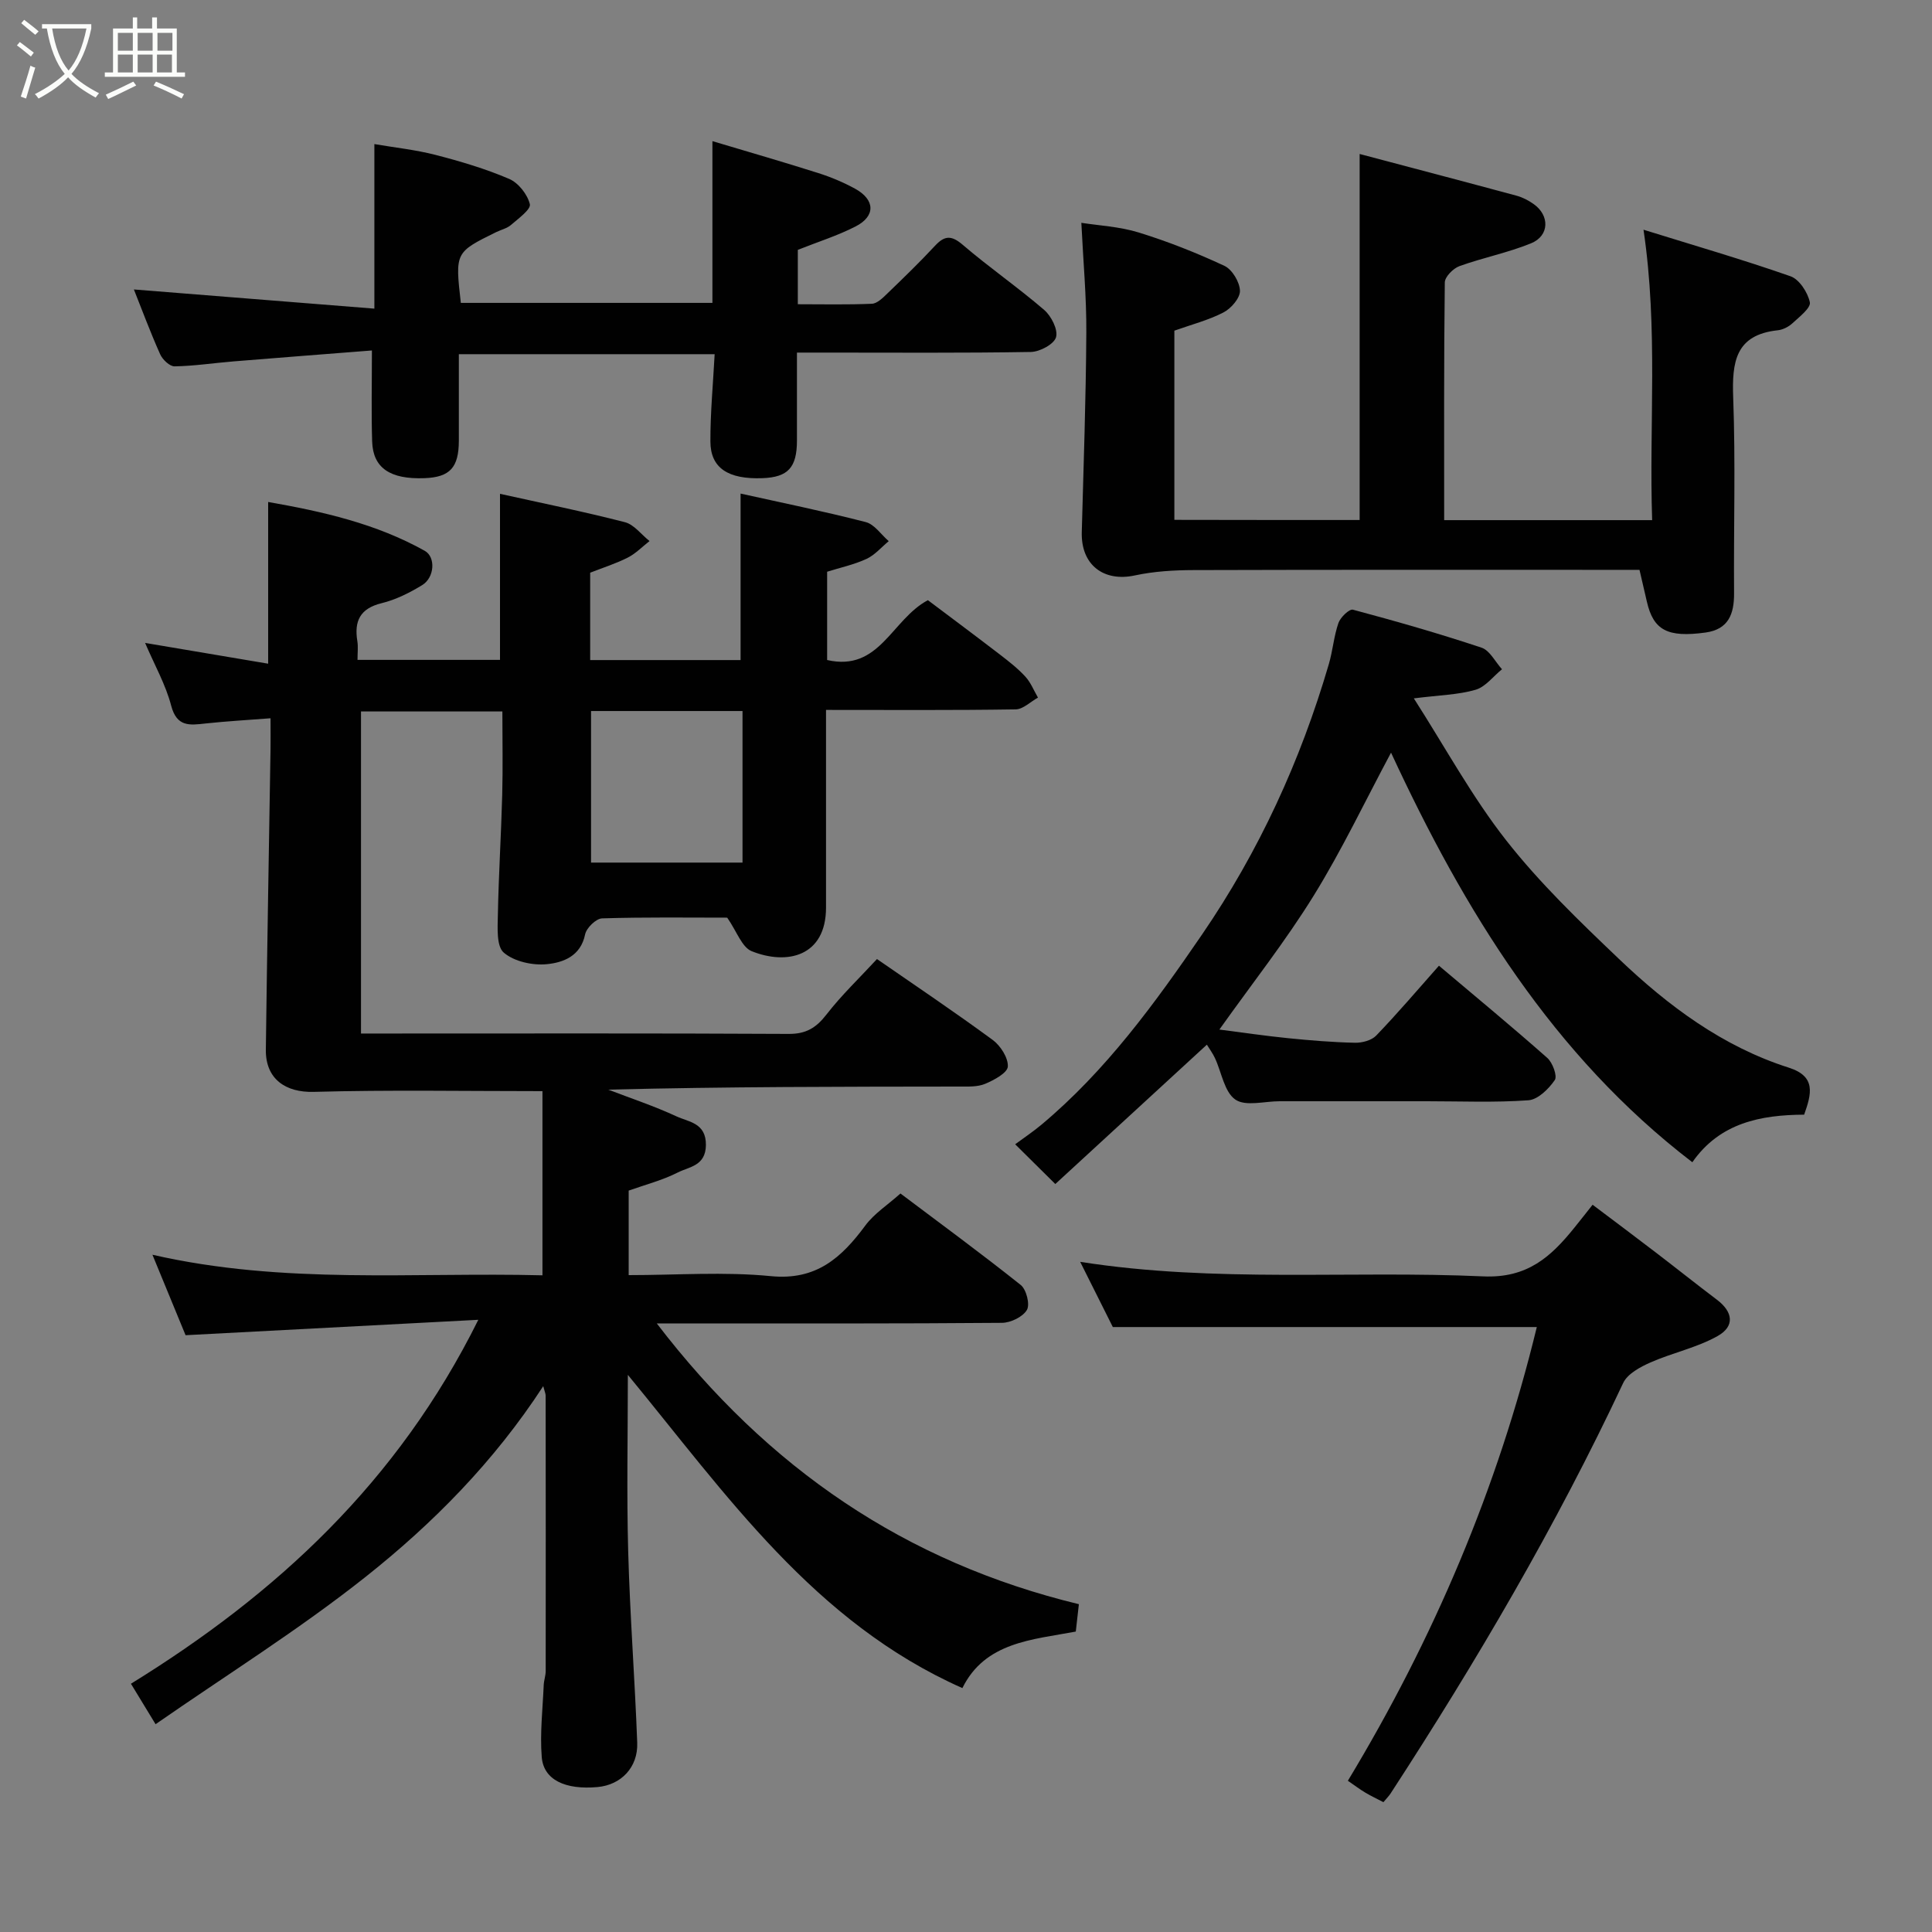 <svg enable-background="new 0 0 400 400" viewBox="0 0 400 400" xmlns="http://www.w3.org/2000/svg"><rect x="0" y="0" width="400" height="400" fill="#808080" stroke="none"/><path d="m6.4 11.7c-1-.8-1.9-1.6-2.9-2.3l.6-.7c.9.7 1.9 1.4 2.9 2.2zm-2.1 8.3c.7-2.1 1.4-4.2 2-6.4.2.1.6.3 1 .4-.7 2.3-1.3 4.4-1.9 6.4zm3-12.8c-1.1-.9-2.1-1.7-2.9-2.4l.6-.7c1 .8 2 1.5 3 2.4zm1.4-1.3v-.9h10.2v.9c-.9 4.2-2.3 7.3-4.1 9.4 1.3 1.4 3.2 2.7 5.7 4-.2.2-.4.5-.7.9-2.5-1.4-4.4-2.7-5.7-4.2-1.4 1.5-3.5 3-6.1 4.4 0 0 0 0-.1-.1-.3-.4-.5-.7-.7-.8 2.7-1.4 4.7-2.8 6.2-4.2-1.8-2.2-3-5.3-3.7-9.4zm9.2 0h-7.1c.6 3.8 1.7 6.7 3.4 8.7 1.7-2 2.9-4.8 3.7-8.7z" fill="#fbfcfa"/><path d="m31.6 3.6h.9v2.3h4.1v9.1h1.7v.9h-16.6v-.9h1.7v-9.1h4.1v-2.3h.9v2.3h3.1v-2.3zm-4 13.3.6.8c-1.9.9-3.8 1.9-5.8 2.8-.2-.3-.3-.6-.5-.9 2-.9 3.9-1.8 5.7-2.7zm-3.2-10.1v3.7h3.1v-3.7zm0 4.5v3.7h3.1v-3.7zm4.1-4.5v3.7h3.1v-3.7zm0 4.5v3.7h3.1v-3.7zm9.1 9.1c-2.1-1.1-4.1-2-5.8-2.7l.5-.8c2.2.9 4.1 1.8 5.8 2.6zm-1.9-13.6h-3.1v3.7h3.1zm-3.2 4.5v3.7h3.1v-3.7z" fill="#fbfcfa"/><g fill="#010101"><path d="m130.16 246.5v17.5c9.92 0 19.76-.74 29.43.21 9.41.93 14.63-3.81 19.56-10.47 1.83-2.48 4.61-4.25 7.28-6.64 8.06 6.07 16.62 12.34 24.9 18.94 1.17.93 1.95 4.03 1.28 5.17-.85 1.44-3.35 2.65-5.16 2.67-21.5.18-43 .12-64.5.12-1.83 0-3.65 0-6.97 0 23 30.05 51.57 49.47 87.39 58.13-.21 1.91-.41 3.63-.64 5.67-9.01 1.69-18.78 2.16-23.48 11.7-30.66-13.6-48.81-40-69.26-64.85 0 12.42-.26 24.49.07 36.55.36 13.21 1.38 26.4 1.87 39.61.19 5.12-3.37 8.74-8.2 9.18-6.72.61-11.2-1.49-11.57-6.23-.39-4.92.2-9.92.41-14.88.04-.98.41-1.94.41-2.92.02-19 .01-38-.01-57 0-.42-.21-.85-.5-1.97-10.19 15.65-22.84 28.44-36.86 39.55-13.77 10.91-28.76 20.27-43.4 30.44-2.18-3.58-3.61-5.93-5.1-8.38 30.1-18.57 55.2-41.67 71.92-75.35-21.05 1.11-40.73 2.14-60.61 3.19-2.08-5.04-4.29-10.41-6.86-16.66 27.24 6.24 54.14 3.58 80.75 4.26 0-13.23 0-25.9 0-38.13-16.25 0-31.81-.28-47.35.15-5.77.16-10-2.61-9.92-8.74.26-20.77.64-41.54.97-62.3.03-1.8 0-3.61 0-6.31-4.75.37-9.12.61-13.46 1.08-3.27.36-5.94.77-7.11-3.69-1.14-4.37-3.45-8.43-5.4-12.99 8.66 1.46 16.95 2.86 25.48 4.3 0-11.44 0-22.27 0-33.48 11.31 1.98 22.35 4.48 32.42 10.11 2.3 1.29 2.04 5.53-.53 7.1-2.6 1.59-5.45 3.02-8.39 3.74-4.5 1.1-5.72 3.72-5.03 7.9.18 1.13.03 2.32.03 3.84h29.5c0-11.32 0-22.66 0-34.38 8.55 1.9 17.26 3.66 25.85 5.87 1.91.49 3.41 2.57 5.11 3.91-1.49 1.16-2.85 2.58-4.5 3.42-2.44 1.24-5.08 2.07-7.79 3.13v18.09h31.14c0-11.49 0-22.82 0-34.47 8.34 1.85 17.18 3.65 25.91 5.9 1.81.47 3.19 2.59 4.76 3.95-1.52 1.26-2.88 2.88-4.61 3.68-2.6 1.2-5.48 1.81-8.14 2.65v18.28c10.88 2.48 13.3-8.36 20.86-12.39 4.68 3.52 9.86 7.38 14.98 11.31 1.82 1.4 3.66 2.84 5.2 4.52 1.12 1.22 1.76 2.88 2.61 4.34-1.54.85-3.06 2.41-4.61 2.44-12.82.2-25.65.11-39.27.11v4.91 36c0 10.14-8.08 11.99-15.4 9.04-2.03-.82-3.07-4.09-5.06-6.94-7.94 0-16.93-.13-25.9.15-1.26.04-3.25 1.98-3.52 3.32-.92 4.52-4.55 5.82-7.89 6.16-2.96.3-6.81-.54-8.96-2.4-1.54-1.34-1.26-5.17-1.21-7.89.16-8.27.68-16.53.9-24.8.15-5.64.03-11.28.03-17.23-10.06 0-19.77 0-29.27 0v66.68h5.07c27.83 0 55.67-.07 83.5.08 3.58.02 5.67-1.27 7.79-4 3.12-4.03 6.85-7.58 10.47-11.5 7.87 5.45 16.04 10.93 23.96 16.75 1.62 1.19 3.23 3.71 3.13 5.51-.08 1.31-2.85 2.8-4.68 3.57-1.59.67-3.56.57-5.36.57-24.16.03-48.32.02-72.68.64 4.72 1.81 9.54 3.41 14.11 5.53 2.55 1.18 6.15 1.34 6.1 5.95-.05 4.33-3.46 4.47-5.82 5.67-3.17 1.61-6.68 2.51-10.17 3.75zm-7.79-99.29v31.38h31.36c0-10.67 0-20.92 0-31.38-10.54 0-20.79 0-31.36 0z"/><path d="m281.5 107.66c0-25.2 0-49.95 0-75.78 10.79 2.86 21.65 5.71 32.49 8.64 1.24.33 2.46.97 3.51 1.71 3.38 2.36 3.31 6.58-.5 8.14-4.79 1.96-9.96 2.97-14.84 4.73-1.29.47-3.01 2.2-3.03 3.37-.2 16.3-.13 32.6-.13 49.22h43.06c-.66-19.79 1.28-39.44-1.79-60.13 10.48 3.26 20.56 6.18 30.44 9.64 1.82.64 3.57 3.35 4 5.38.24 1.16-2.16 3.01-3.58 4.33-.8.74-1.99 1.36-3.06 1.47-8.8.94-9.5 6.6-9.23 13.95.5 13.48.08 26.99.18 40.49.03 4.33-1.18 7.49-5.91 8.14-7.88 1.08-10.78-.48-12.14-6.38-.47-2.05-.95-4.09-1.53-6.6-1.64 0-3.44 0-5.24 0-29 0-58-.04-87 .05-4.09.01-8.27.25-12.26 1.11-6.35 1.37-11.16-2.1-10.97-8.97.37-13.77.86-27.53.94-41.3.05-7.35-.64-14.71-1.03-22.74 3.53.56 7.88.77 11.9 2.01 6.05 1.87 11.98 4.22 17.72 6.9 1.61.75 3.17 3.36 3.22 5.16.04 1.51-1.84 3.68-3.42 4.49-3.14 1.62-6.65 2.52-10.16 3.77v39.17c12.88.03 25.59.03 38.36.03z"/><path d="m297.92 199.94c7.69 6.49 15.17 12.67 22.43 19.09 1.11.98 2.12 3.77 1.55 4.59-1.27 1.84-3.49 4.04-5.46 4.18-6.96.5-13.98.2-20.98.2-9.5 0-19 0-28.5 0-.67 0-1.33 0-2 0-3.14-.01-7.08 1.13-9.2-.35-2.29-1.59-2.84-5.64-4.22-8.59-.47-1-1.14-1.91-1.67-2.77-10.59 9.74-21.05 19.35-31.38 28.85-2.66-2.63-4.97-4.92-8.31-8.23 1.74-1.29 3.68-2.58 5.45-4.06 13.35-11.18 23.47-25.1 33.22-39.34 11.81-17.25 20.41-35.99 26.27-56.01.82-2.8 1.04-5.78 1.99-8.52.41-1.18 2.26-2.95 3-2.75 8.94 2.39 17.85 4.94 26.62 7.86 1.72.57 2.84 2.93 4.24 4.47-1.81 1.47-3.41 3.65-5.47 4.25-3.56 1.04-7.41 1.1-12.78 1.78 6.55 10.22 12.08 20.43 19.14 29.42 6.93 8.83 15.15 16.73 23.31 24.51 10.22 9.75 21.5 18.17 35.19 22.53 5.71 1.82 4.68 5.46 3.17 9.73-8.93.05-17.44 1.65-23.15 9.85-28.84-22.1-47.21-52.06-62.38-84.8-5.37 10.03-10.17 20.16-16.03 29.63-5.82 9.41-12.72 18.15-19.51 27.7 4.76.61 9.51 1.31 14.27 1.79 4.59.46 9.19.84 13.8.94 1.48.03 3.43-.48 4.39-1.48 4.43-4.6 8.58-9.48 13-14.47z"/><path d="m77 72.56c-9.29.73-18.96 1.47-28.62 2.26-4.08.33-8.15.96-12.23 1.03-1.01.02-2.5-1.4-2.99-2.5-2.06-4.61-3.82-9.35-5.44-13.42 16.33 1.3 32.96 2.63 49.79 3.97 0-11.96 0-22.64 0-34.07 4.17.72 8.5 1.17 12.66 2.24 5.18 1.34 10.35 2.87 15.25 4.97 1.91.82 3.79 3.21 4.28 5.23.26 1.07-2.38 2.98-3.9 4.3-.83.72-2.05.99-3.08 1.49-8.5 4.19-8.5 4.19-7.31 14.65h52.09c0-10.66 0-21.46 0-33.49 7.46 2.23 14.7 4.32 21.88 6.6 2.63.83 5.22 1.92 7.64 3.24 4.18 2.29 4.3 5.69.11 7.83-3.73 1.91-7.78 3.18-11.95 4.84v11.26c5.16 0 10.26.12 15.34-.1 1.09-.05 2.25-1.21 3.16-2.09 3.36-3.24 6.71-6.48 9.89-9.9 2-2.16 3.4-2.23 5.76-.21 5.46 4.68 11.41 8.79 16.86 13.48 1.47 1.27 2.9 4.09 2.45 5.65-.41 1.44-3.36 3.02-5.21 3.05-14.16.24-28.33.13-42.49.13-1.8 0-3.59 0-5.94 0 0 6.35.01 12.3 0 18.24-.01 5.56-1.85 7.56-7.13 7.76-7.12.27-10.77-2.09-10.79-7.59-.02-5.91.55-11.83.88-18.08-17.61 0-35 0-52.96 0 0 6.01.01 11.95 0 17.9-.01 5.57-1.84 7.57-7.11 7.77-7.1.27-10.66-2.09-10.84-7.58-.19-5.91-.05-11.84-.05-18.86z"/><path d="m230.4 274.75c-1.93-3.85-4.19-8.36-6.76-13.5 28.09 4.4 55.84 1.76 83.45 3.01 9.14.41 14.01-4.06 18.86-10.07 1.13-1.39 2.23-2.81 3.78-4.76 4.47 3.37 8.74 6.55 12.96 9.79 4.28 3.27 8.5 6.64 12.8 9.89 3.29 2.49 3.75 5.46.13 7.5-4.3 2.42-9.35 3.46-13.91 5.47-2.12.94-4.74 2.34-5.64 4.24-13.88 29.56-30.36 57.64-48.15 84.98-.35.55-.83 1.01-1.5 1.82-1.27-.66-2.54-1.26-3.75-1.98-1.11-.66-2.15-1.45-3.61-2.45 17.75-29.39 31.04-60.61 39.12-93.94-29.34 0-58.29 0-87.78 0z"/></g></svg>